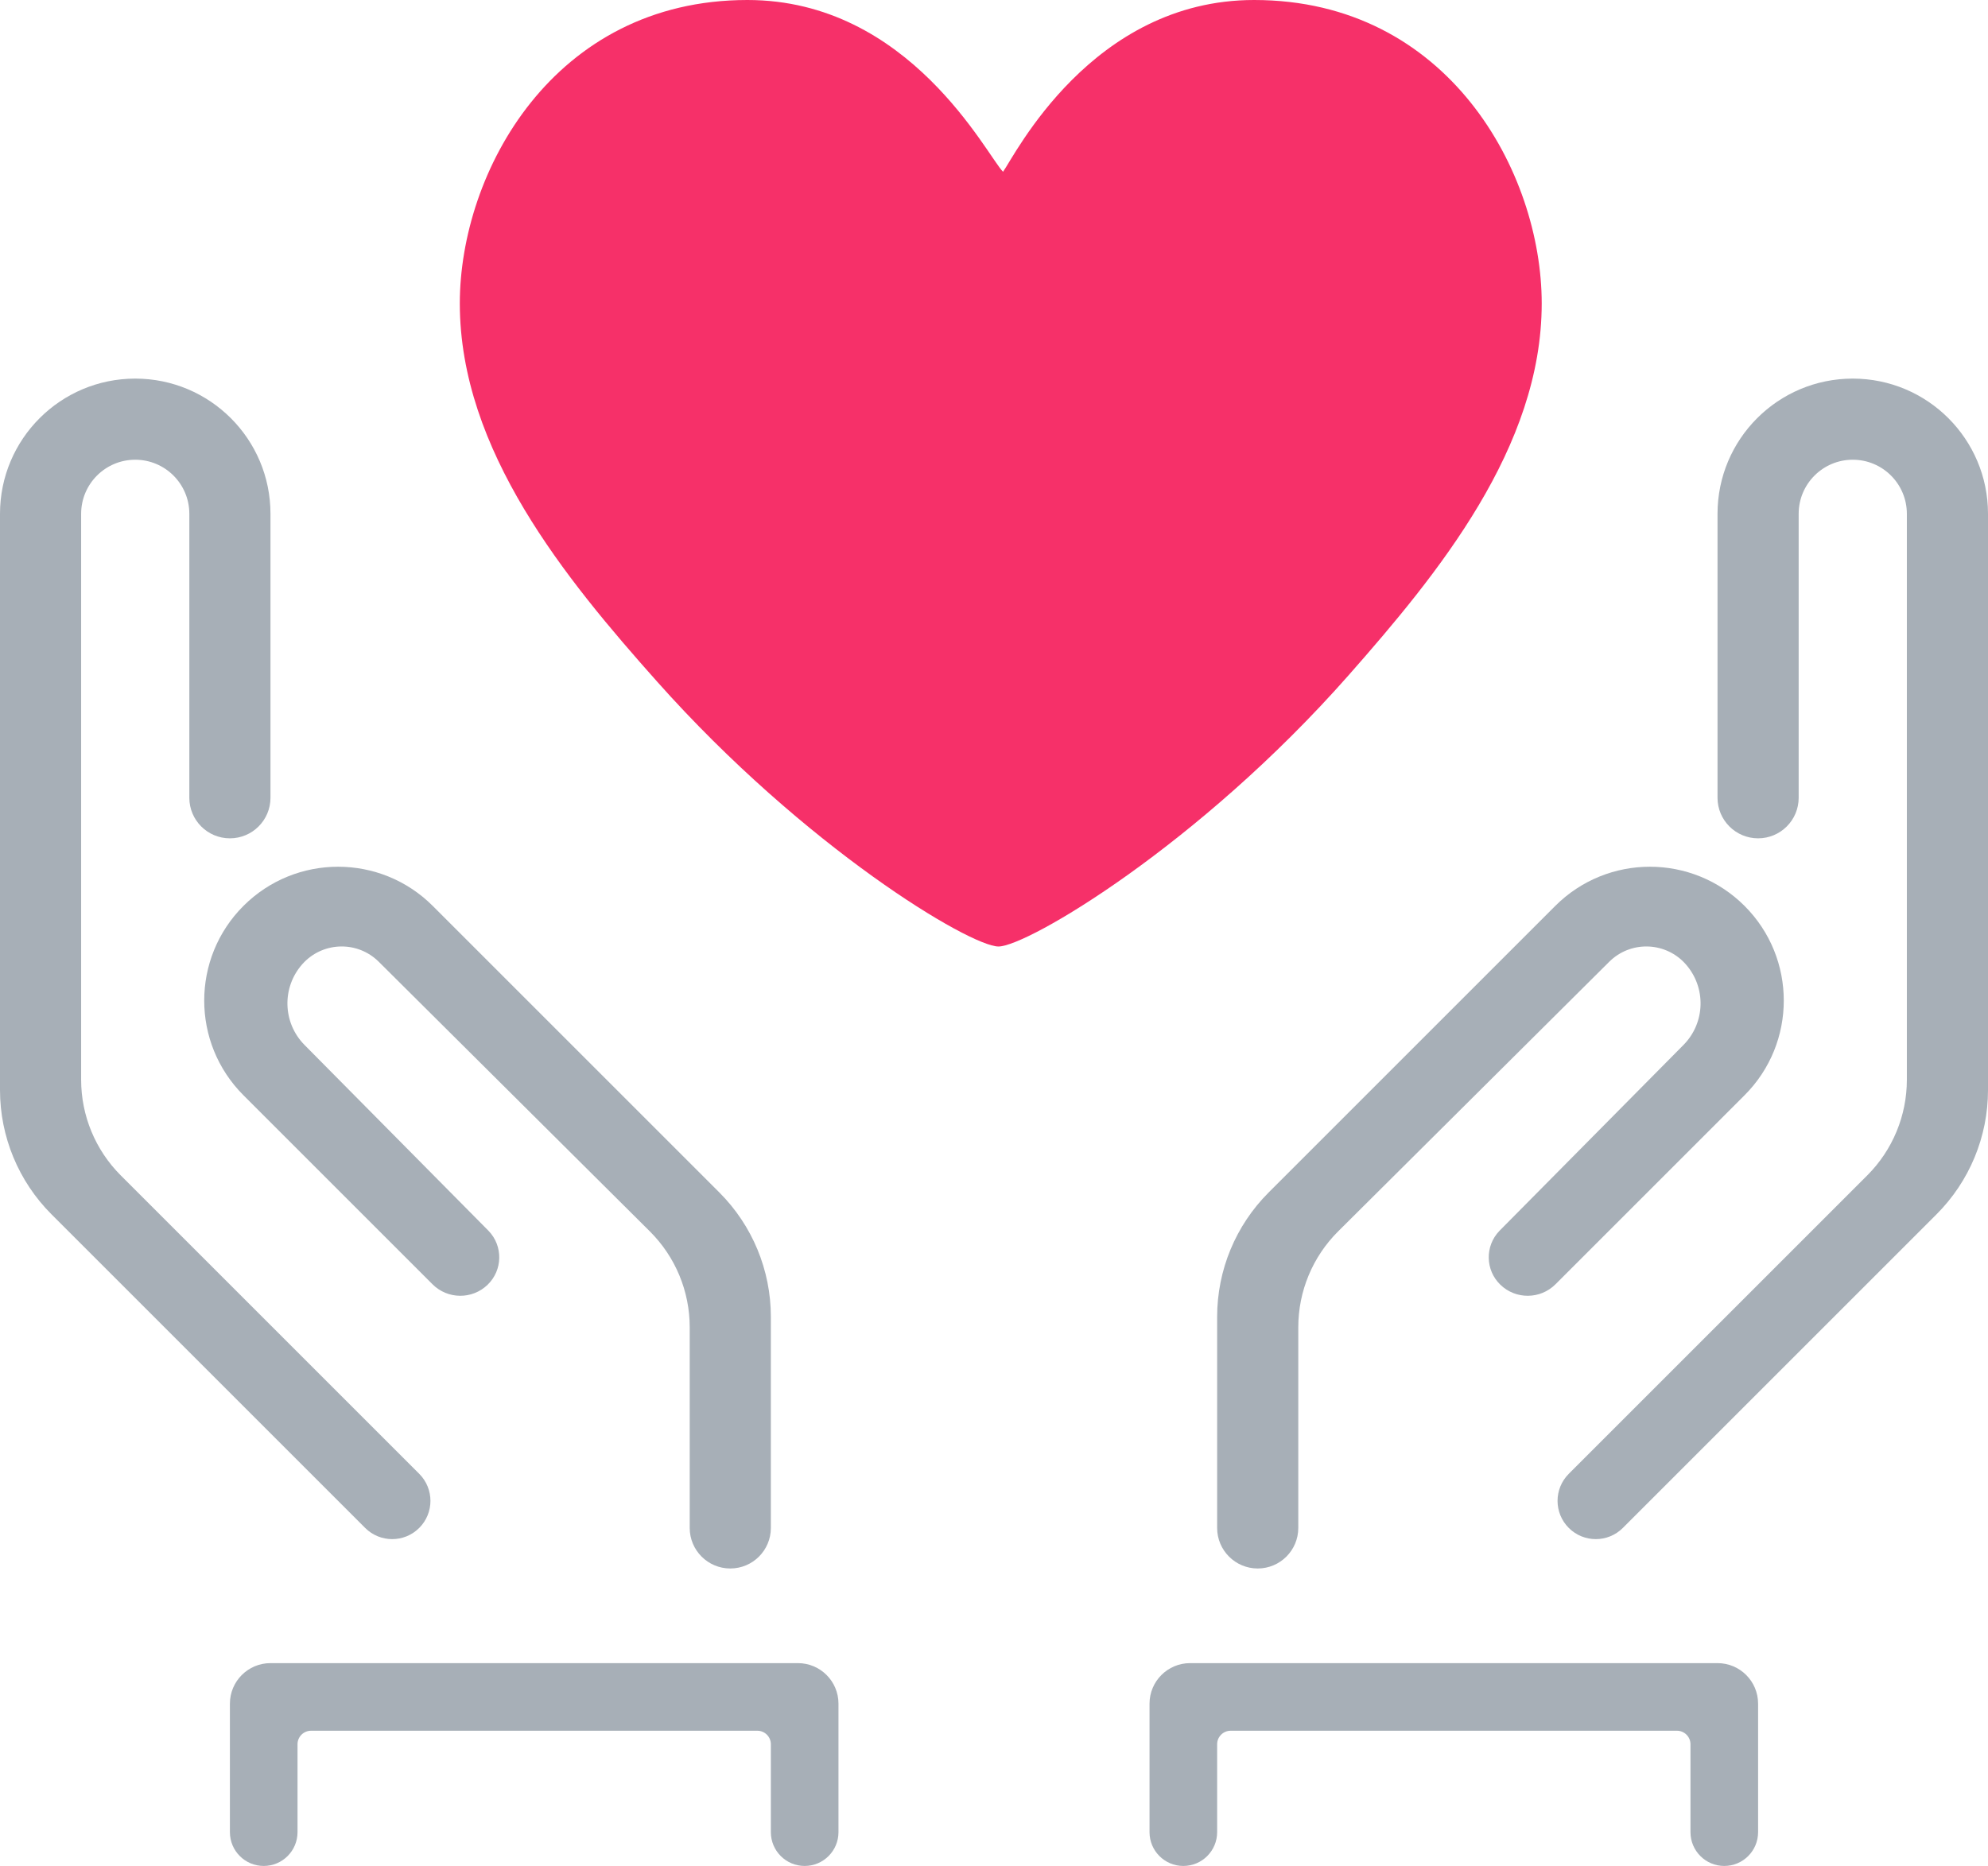 <?xml version="1.0" encoding="UTF-8"?>
<svg width="147px" height="138px" viewBox="0 0 147 138" version="1.1" xmlns="http://www.w3.org/2000/svg" xmlns:xlink="http://www.w3.org/1999/xlink">
    <!-- Generator: Sketch 46.2 (44496) - http://www.bohemiancoding.com/sketch -->
    <title>Illustration Soutenir@2x</title>
    <desc>Created with Sketch.</desc>
    <defs></defs>
    <g id="Page-1" stroke="none" stroke-width="1" fill="none" fill-rule="evenodd">
        <g id="Homepage" transform="translate(-516, -1264)">
            <g id="Soutenir-le-projet" transform="translate(102, 1143)">
                <g id="Illustration-Soutenir" transform="translate(414, 121)">
                    <g id="Group-2" transform="translate(0, 28)" fill="#A7AFB7">
                        <path d="M54,88 L54,88 L54,88 C55.657,88 57,86.657 57,85 L57,69.385 L57,69.385 C57,65.937 55.63,62.63 53.192,60.192 L32,39 L32,39 C28.134,35.134 21.866,35.134 18,39 L18,39 L18,39 C14.134,42.866 14.134,49.134 18,53 L31.98,66.98 L31.98,66.98 C33.102,68.102 34.914,68.118 36.055,67.017 L36.055,67.017 L36.055,67.017 C37.176,65.935 37.208,64.15 36.126,63.029 C36.118,63.021 36.11,63.012 36.101,63.004 L22.519,49.283 L22.519,49.283 C20.894,47.643 20.826,45.022 22.362,43.299 L22.362,43.299 L22.362,43.299 C23.791,41.696 26.249,41.555 27.852,42.983 C27.905,43.031 27.956,43.079 28.007,43.129 L48.052,63.068 L48.052,63.068 C49.939,64.945 51,67.496 51,70.158 L51,85 L51,85 C51,86.657 52.343,88 54,88 Z" id="Path-3"></path>
                        <path d="M10,2.13163911e-14 L10,2.13163911e-14 L10,2.13162821e-14 C15.523,1.04912035e-14 20,4.477 20,10 L20,31 L20,31 C20,32.657 18.657,34 17,34 L17,34 L17,34 C15.343,34 14,32.657 14,31 L14,10 L14,10 C14,7.791 12.209,6 10,6 L10,6 L10,6 C7.791,6 6,7.791 6,10 L6,51.858 L6,51.858 C6,54.51 7.054,57.054 8.929,58.929 L31,81 L31,81 C32.105,82.105 32.105,83.895 31,85 L31,85 L31,85 C29.895,86.105 28.105,86.105 27,85 L3.808,61.808 L3.808,61.808 C1.37,59.37 -3.2728272e-13,56.063 -3.10862447e-13,52.615 L-5.86196827e-14,10 L-5.68434189e-14,10 C-2.56354919e-14,4.477 4.477,3.21413606e-14 10,2.13162821e-14 Z" id="Path-4"></path>
                        <path d="M17,98 L17,107.5 L17,107.5 C17,108.881 18.119,110 19.5,110 L19.5,110 L19.5,110 C20.881,110 22,108.881 22,107.5 L22,101 L22,101 C22,100.448 22.448,100 23,100 L56,100 L56,100 C56.552,100 57,100.448 57,101 L57,107.5 L57,107.5 C57,108.881 58.119,110 59.5,110 L59.5,110 L59.5,110 C60.881,110 62,108.881 62,107.5 L62,98 L62,98 C62,96.343 60.657,95 59,95 L20,95 L20,95 C18.343,95 17,96.343 17,98 Z" id="Path-5"></path>
                    </g>
                    <g id="Group-2" transform="translate(116, 83) scale(-1, 1) translate(-116, -83) translate(85, 28)" fill="#A7AFB7">
                        <path d="M54,88 L54,88 L54,88 C55.657,88 57,86.657 57,85 L57,69.385 L57,69.385 C57,65.937 55.63,62.63 53.192,60.192 L32,39 L32,39 C28.134,35.134 21.866,35.134 18,39 L18,39 L18,39 C14.134,42.866 14.134,49.134 18,53 L31.98,66.98 L31.98,66.98 C33.102,68.102 34.914,68.118 36.055,67.017 L36.055,67.017 L36.055,67.017 C37.176,65.935 37.208,64.15 36.126,63.029 C36.118,63.021 36.11,63.012 36.101,63.004 L22.519,49.283 L22.519,49.283 C20.894,47.643 20.826,45.022 22.362,43.299 L22.362,43.299 L22.362,43.299 C23.791,41.696 26.249,41.555 27.852,42.983 C27.905,43.031 27.956,43.079 28.007,43.129 L48.052,63.068 L48.052,63.068 C49.939,64.945 51,67.496 51,70.158 L51,85 L51,85 C51,86.657 52.343,88 54,88 Z" id="Path-3"></path>
                        <path d="M10,2.13163911e-14 L10,2.13163911e-14 L10,2.13162821e-14 C15.523,1.04912035e-14 20,4.477 20,10 L20,31 L20,31 C20,32.657 18.657,34 17,34 L17,34 L17,34 C15.343,34 14,32.657 14,31 L14,10 L14,10 C14,7.791 12.209,6 10,6 L10,6 L10,6 C7.791,6 6,7.791 6,10 L6,51.858 L6,51.858 C6,54.51 7.054,57.054 8.929,58.929 L31,81 L31,81 C32.105,82.105 32.105,83.895 31,85 L31,85 L31,85 C29.895,86.105 28.105,86.105 27,85 L3.808,61.808 L3.808,61.808 C1.37,59.37 -3.2728272e-13,56.063 -3.10862447e-13,52.615 L-5.86196827e-14,10 L-5.68434189e-14,10 C-2.56354919e-14,4.477 4.477,3.21413606e-14 10,2.13162821e-14 Z" id="Path-4"></path>
                        <path d="M17,98 L17,107.5 L17,107.5 C17,108.881 18.119,110 19.5,110 L19.5,110 L19.5,110 C20.881,110 22,108.881 22,107.5 L22,101 L22,101 C22,100.448 22.448,100 23,100 L56,100 L56,100 C56.552,100 57,100.448 57,101 L57,107.5 L57,107.5 C57,108.881 58.119,110 59.5,110 L59.5,110 L59.5,110 C60.881,110 62,108.881 62,107.5 L62,98 L62,98 C62,96.343 60.657,95 59,95 L20,95 L20,95 C18.343,95 17,96.343 17,98 Z" id="Path-5"></path>
                    </g>
                    <path d="M73.831,70 C71.731,70 59.523,62.694 48.588,50.409 C41.822,42.808 34,33.302 34,22.44 C34,12.759 40.905,0 55.266,0 C67.277,0 72.98,11.522 74.169,12.703 C75.02,11.522 80.723,0 92.734,0 C107.095,0 114,12.759 114,22.44 C114,33.081 106.344,42.422 99.716,49.944 C88.642,62.51 75.958,70 73.831,70 Z" id="HeatShape" fill="#F63069"></path>
                </g>
            </g>
        </g>
    </g>
</svg>